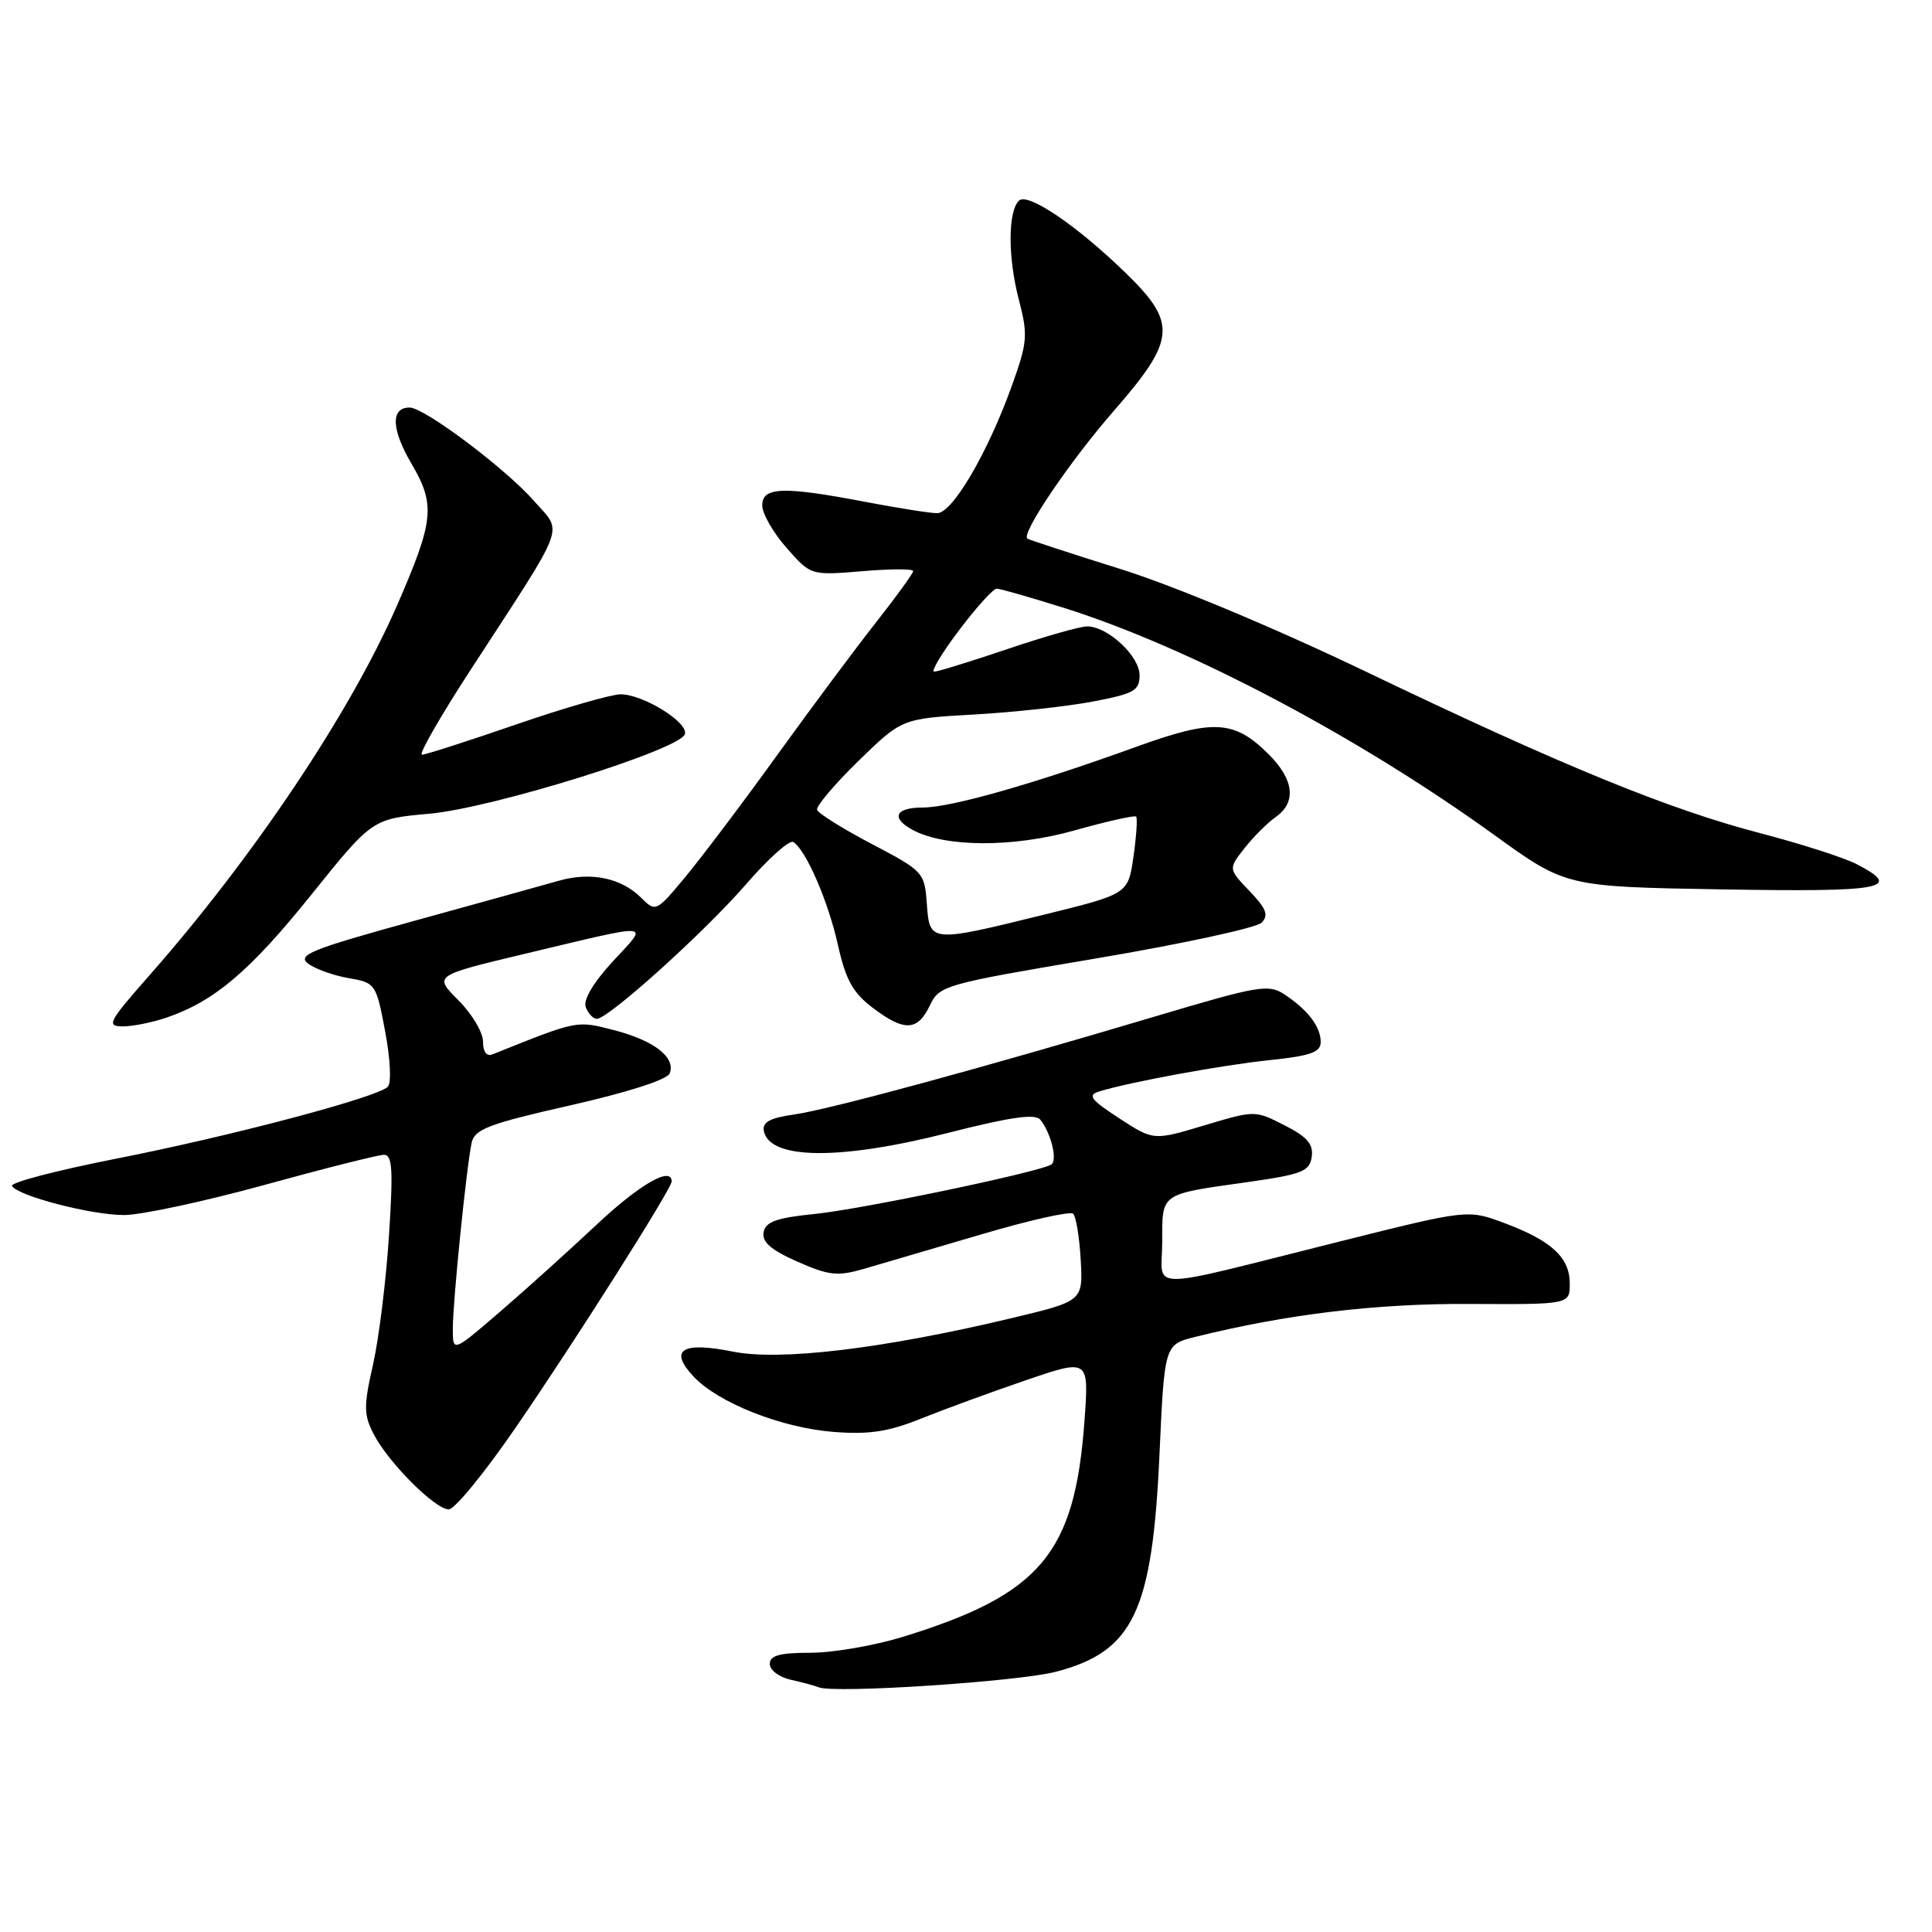 <?xml version="1.0" encoding="UTF-8" standalone="no"?>
<!DOCTYPE svg PUBLIC "-//W3C//DTD SVG 1.1//EN" "http://www.w3.org/Graphics/SVG/1.1/DTD/svg11.dtd" >
<svg xmlns="http://www.w3.org/2000/svg" xmlns:xlink="http://www.w3.org/1999/xlink" version="1.1" viewBox="0 0 256 256">
 <g >
 <path fill="currentColor"
d=" M 139.98 221.50 C 150.19 218.81 152.70 213.52 153.64 192.66 C 154.30 178.16 154.30 178.16 158.40 177.14 C 170.51 174.13 182.38 172.71 194.75 172.78 C 208.00 172.85 208.00 172.85 208.00 170.08 C 208.00 166.63 205.61 164.41 199.36 162.07 C 194.50 160.25 194.50 160.25 177.50 164.51 C 151.08 171.12 154.00 171.11 154.00 164.55 C 154.00 158.03 153.64 158.28 165.20 156.65 C 172.53 155.61 173.54 155.22 173.81 153.29 C 174.05 151.61 173.22 150.64 170.21 149.11 C 166.29 147.11 166.29 147.11 159.57 149.12 C 152.85 151.14 152.85 151.14 148.30 148.18 C 144.53 145.72 144.07 145.12 145.62 144.63 C 149.68 143.38 161.84 141.14 168.25 140.47 C 173.65 139.91 175.00 139.43 175.00 138.07 C 175.00 136.05 173.32 133.84 170.21 131.77 C 168.09 130.37 166.81 130.59 153.21 134.64 C 130.00 141.56 109.88 147.02 105.20 147.68 C 102.03 148.13 100.99 148.69 101.21 149.85 C 101.95 153.68 111.30 153.77 125.72 150.09 C 133.92 148.00 137.19 147.54 137.85 148.37 C 139.28 150.16 140.16 153.78 139.29 154.31 C 137.63 155.33 114.20 160.22 108.01 160.85 C 102.91 161.36 101.45 161.88 101.18 163.27 C 100.94 164.56 102.14 165.62 105.65 167.17 C 109.83 169.02 110.97 169.14 114.48 168.13 C 116.69 167.49 123.67 165.44 130.00 163.57 C 136.32 161.70 141.81 160.46 142.20 160.83 C 142.58 161.20 143.03 163.95 143.20 166.95 C 143.50 172.40 143.50 172.40 134.00 174.67 C 117.01 178.72 103.39 180.35 97.13 179.10 C 90.35 177.73 88.58 178.86 91.91 182.41 C 95.20 185.90 103.55 189.20 110.50 189.74 C 115.16 190.10 117.73 189.71 122.00 187.99 C 125.03 186.77 131.28 184.48 135.90 182.90 C 144.30 180.03 144.30 180.03 143.70 188.26 C 142.43 205.86 137.89 211.26 119.64 216.89 C 115.87 218.05 110.36 219.00 107.39 219.00 C 103.30 219.00 102.00 219.36 102.00 220.48 C 102.00 221.30 103.24 222.23 104.75 222.57 C 106.26 222.90 107.95 223.36 108.50 223.58 C 110.61 224.42 135.01 222.82 139.98 221.50 Z  M 68.27 189.25 C 75.99 178.04 89.00 157.51 89.00 156.55 C 89.00 154.49 84.76 156.92 79.08 162.25 C 75.42 165.69 69.63 170.91 66.21 173.85 C 60.00 179.20 60.00 179.20 60.00 176.06 C 60.00 172.44 61.82 154.51 62.50 151.41 C 62.89 149.62 64.80 148.90 75.59 146.46 C 83.21 144.73 88.43 143.06 88.74 142.22 C 89.56 140.10 86.65 137.86 81.33 136.49 C 76.34 135.21 76.61 135.16 65.25 139.71 C 64.48 140.02 64.00 139.37 64.00 138.01 C 64.00 136.79 62.53 134.33 60.73 132.53 C 57.47 129.27 57.47 129.27 69.48 126.40 C 86.94 122.24 86.03 122.16 81.23 127.36 C 78.60 130.22 77.25 132.49 77.62 133.46 C 77.95 134.31 78.60 135.00 79.08 135.00 C 80.62 135.00 93.38 123.49 98.87 117.15 C 101.80 113.77 104.61 111.26 105.11 111.57 C 106.79 112.61 109.75 119.43 111.04 125.25 C 112.05 129.79 113.01 131.54 115.59 133.50 C 119.80 136.71 121.58 136.65 123.20 133.25 C 124.47 130.57 125.06 130.41 145.23 127.00 C 156.62 125.08 166.49 122.94 167.17 122.26 C 168.13 121.27 167.80 120.40 165.57 118.07 C 162.75 115.13 162.75 115.13 164.91 112.38 C 166.10 110.87 167.96 109.02 169.04 108.26 C 171.80 106.32 171.48 103.32 168.13 99.97 C 163.55 95.40 160.81 95.24 150.55 98.96 C 137.02 103.86 126.01 107.00 122.30 107.00 C 118.61 107.00 117.99 108.39 120.95 109.98 C 125.28 112.29 134.24 112.32 142.36 110.04 C 146.66 108.83 150.34 108.01 150.54 108.20 C 150.74 108.40 150.58 110.79 150.19 113.51 C 149.48 118.45 149.48 118.45 138.49 121.16 C 123.20 124.93 123.18 124.93 122.81 119.75 C 122.51 115.59 122.35 115.42 115.53 111.84 C 111.69 109.82 108.43 107.79 108.27 107.31 C 108.11 106.84 110.58 103.92 113.74 100.84 C 119.50 95.22 119.50 95.22 129.00 94.68 C 134.22 94.39 141.31 93.62 144.75 92.97 C 150.28 91.92 151.00 91.52 151.00 89.47 C 151.00 86.93 146.77 83.00 144.05 83.00 C 143.13 83.00 138.38 84.35 133.50 86.00 C 128.62 87.65 124.24 89.00 123.78 89.00 C 123.32 89.00 124.80 86.53 127.09 83.50 C 129.37 80.48 131.61 78.00 132.07 78.00 C 132.52 78.00 136.59 79.17 141.11 80.59 C 157.63 85.81 179.93 97.59 198.00 110.64 C 207.50 117.50 207.50 117.50 228.25 117.85 C 249.70 118.21 252.25 117.73 245.99 114.49 C 244.33 113.64 238.64 111.81 233.35 110.43 C 221.17 107.27 206.99 101.47 181.02 89.01 C 169.04 83.26 155.51 77.60 148.50 75.41 C 141.90 73.34 136.33 71.52 136.13 71.37 C 135.26 70.72 141.76 61.12 147.64 54.38 C 155.81 45.01 155.99 42.81 149.18 36.19 C 142.68 29.86 136.15 25.45 135.01 26.59 C 133.55 28.05 133.54 34.07 134.99 39.66 C 136.23 44.43 136.16 45.31 134.06 51.16 C 130.87 60.03 126.20 68.00 124.18 68.00 C 123.25 68.00 118.97 67.32 114.66 66.50 C 103.77 64.42 101.00 64.51 101.00 66.97 C 101.00 68.05 102.45 70.58 104.22 72.59 C 107.43 76.25 107.43 76.25 114.22 75.69 C 117.95 75.37 121.00 75.36 121.00 75.67 C 121.00 75.97 118.82 78.98 116.16 82.36 C 113.50 85.74 107.58 93.67 103.02 100.00 C 98.46 106.33 92.96 113.61 90.81 116.20 C 86.95 120.84 86.87 120.87 84.97 118.97 C 82.33 116.33 78.30 115.49 74.06 116.70 C 72.10 117.26 63.44 119.66 54.81 122.04 C 41.28 125.77 39.35 126.54 40.81 127.67 C 41.74 128.38 44.15 129.25 46.16 129.60 C 49.76 130.22 49.84 130.33 51.04 136.69 C 51.73 140.39 51.88 143.52 51.38 144.01 C 49.95 145.42 30.56 150.55 15.30 153.55 C 7.49 155.09 1.32 156.70 1.59 157.15 C 2.42 158.49 12.10 161.00 16.44 161.00 C 18.68 161.00 27.03 159.21 35.01 157.02 C 42.98 154.82 50.12 153.02 50.87 153.02 C 51.99 153.00 52.11 154.97 51.54 163.75 C 51.16 169.66 50.21 177.34 49.43 180.80 C 48.17 186.35 48.19 187.46 49.52 190.04 C 51.47 193.81 57.65 200.00 59.47 200.00 C 60.24 200.00 64.21 195.16 68.27 189.25 Z  M 22.10 134.83 C 28.44 132.65 33.13 128.66 41.24 118.57 C 49.33 108.50 49.33 108.50 56.92 107.82 C 65.27 107.07 90.09 99.34 90.75 97.28 C 91.25 95.74 85.24 92.01 82.24 92.00 C 81.00 92.00 74.76 93.80 68.38 96.00 C 62.00 98.20 56.39 100.00 55.91 100.00 C 55.43 100.00 58.34 94.94 62.36 88.75 C 75.31 68.85 74.59 70.75 70.79 66.41 C 66.99 62.08 56.23 54.00 54.27 54.00 C 51.75 54.00 51.84 56.88 54.53 61.45 C 57.73 66.93 57.52 68.96 52.57 80.31 C 46.38 94.47 33.58 113.59 19.79 129.25 C 14.35 135.43 14.05 136.00 16.28 136.00 C 17.61 136.00 20.23 135.47 22.10 134.83 Z "/>
</g>
</svg>
